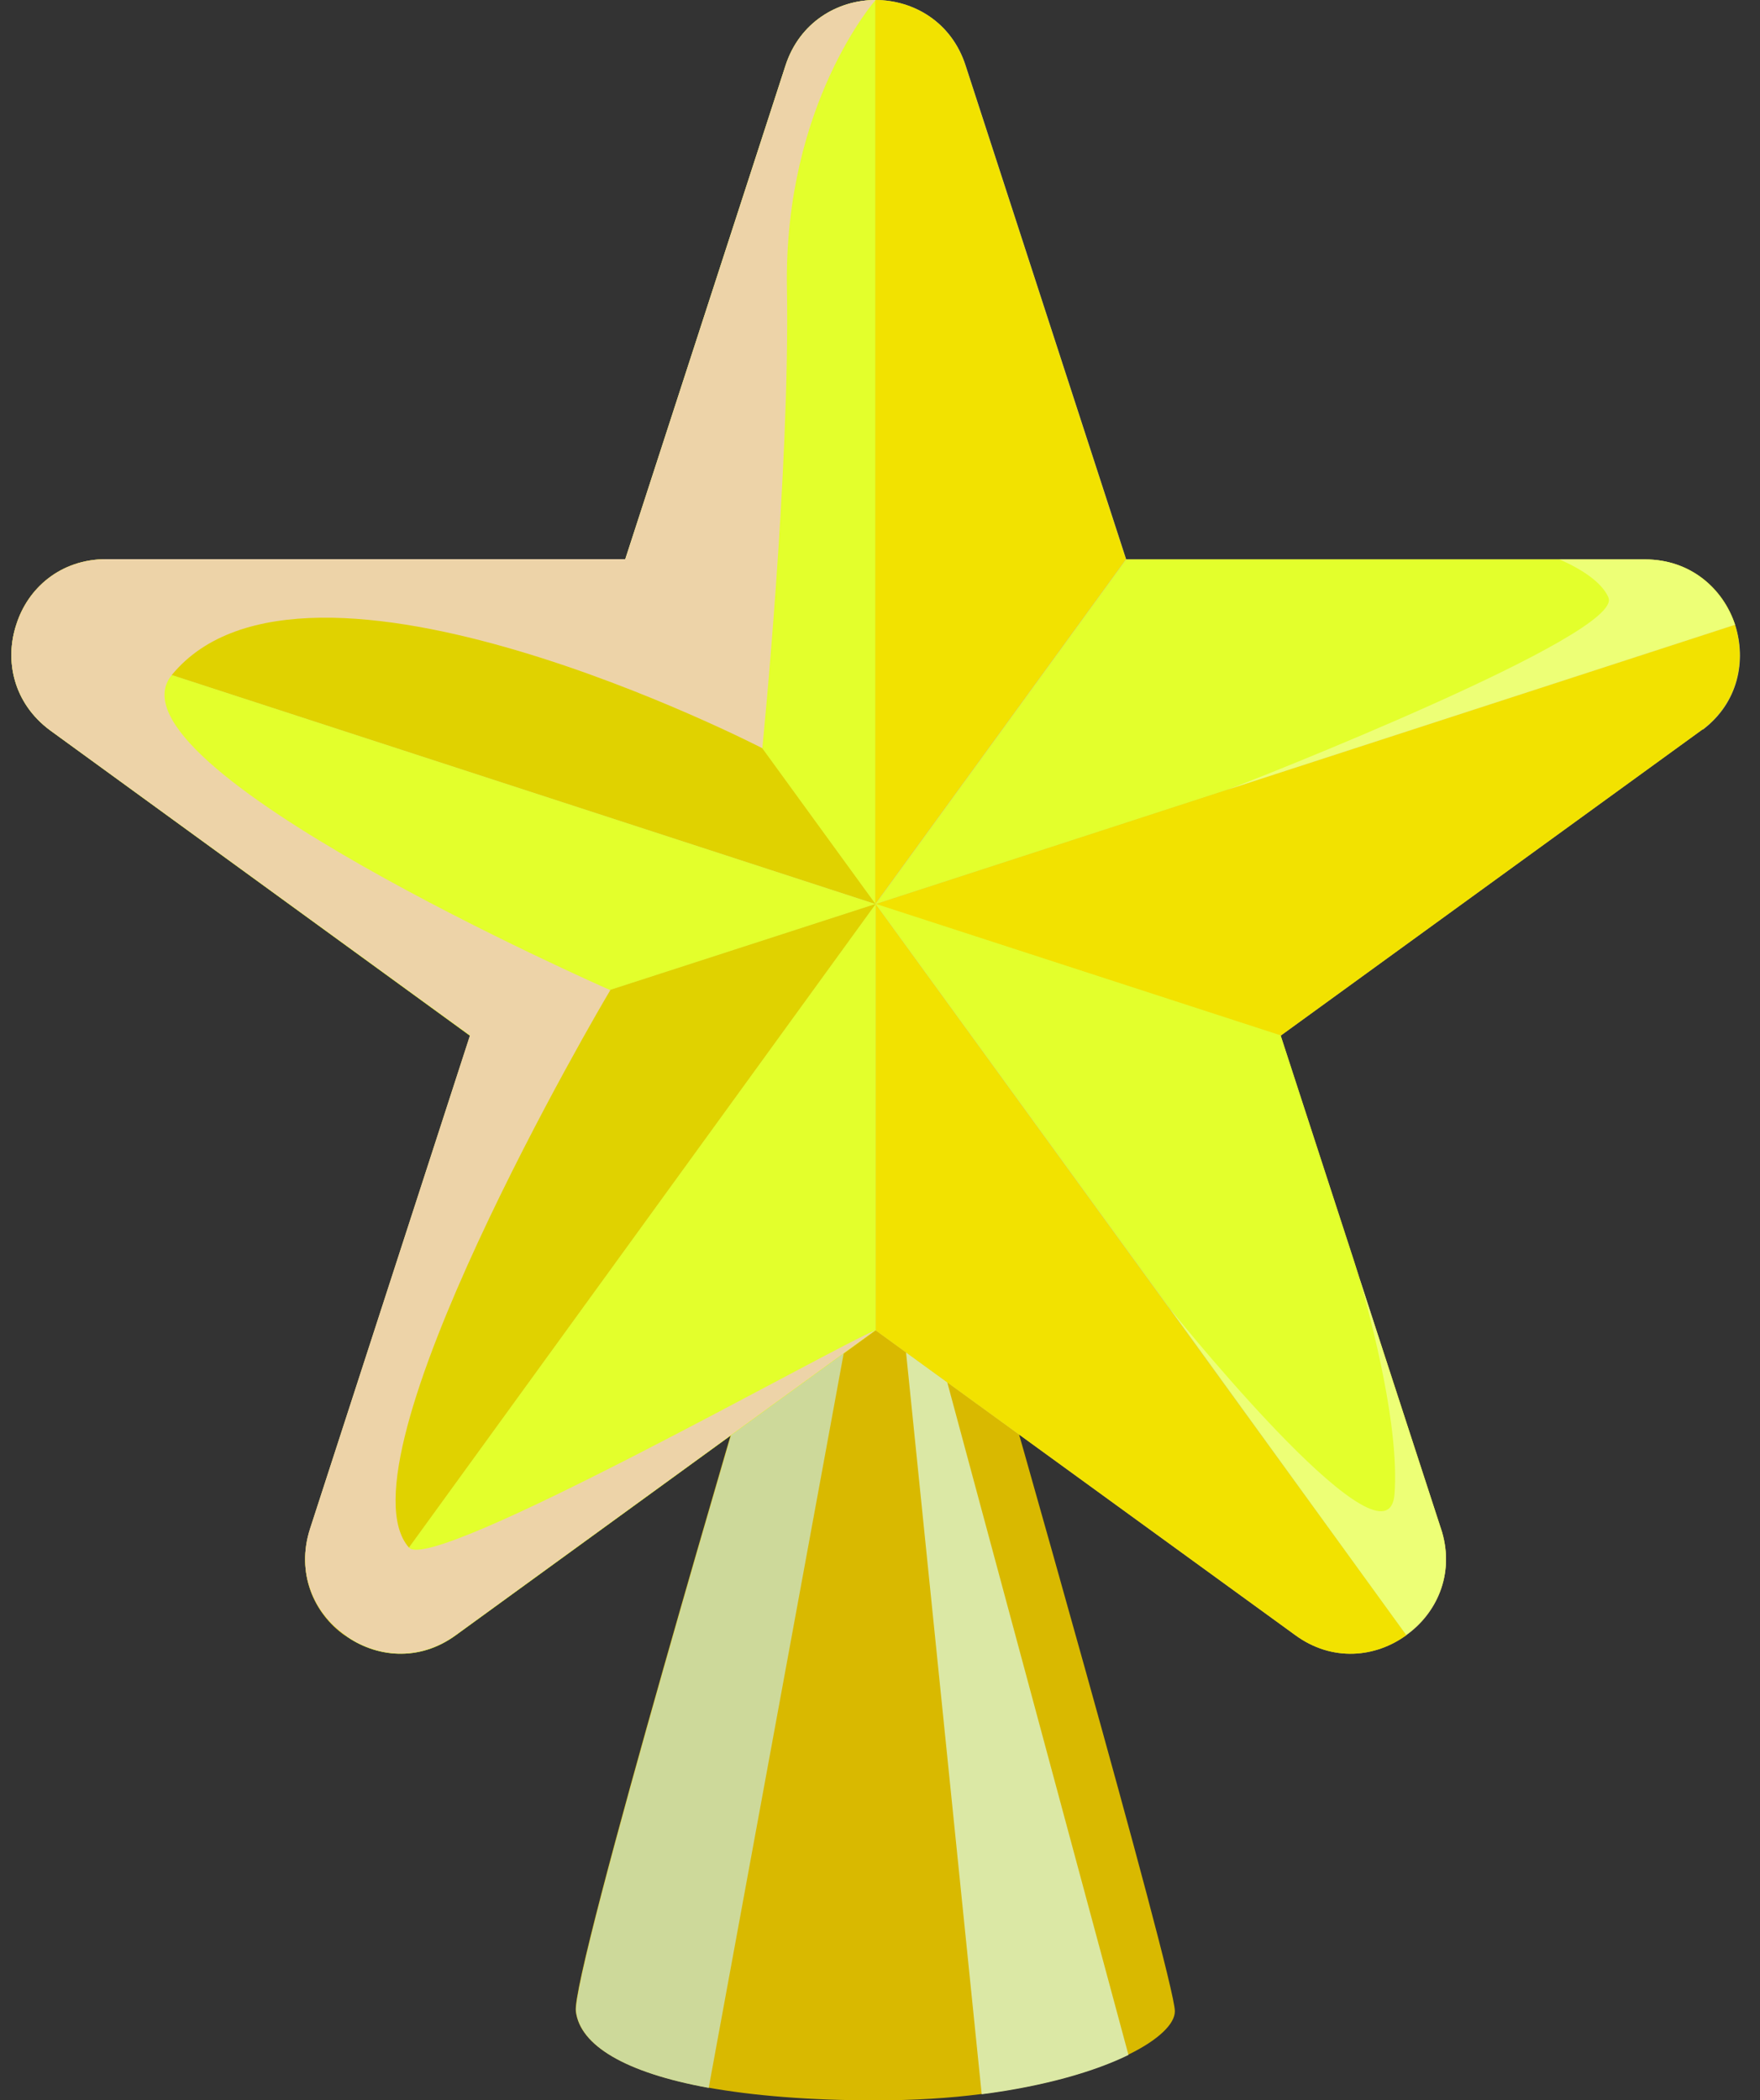 <svg width="57" height="68" viewBox="0 0 57 68" fill="none" xmlns="http://www.w3.org/2000/svg">
<rect x="0" y="0" width="57" height="68" fill="#333333" stroke="none"/>
<path d="M38.049 65.12C38.049 65.522 37.529 66.041 36.536 66.525C35.471 67.044 33.87 67.527 31.785 67.796C30.764 67.93 29.61 68.001 28.348 68.001C26.201 68.001 24.393 67.849 22.943 67.59C20.232 67.097 18.782 66.212 18.648 65.12C18.487 63.894 24.438 43.831 24.438 43.831L27.418 43.25L28.348 43.053L29.279 43.232L30.317 43.438L32.259 43.822C32.259 43.822 38.049 64.073 38.049 65.111V65.12Z" fill="#D9B900"/>
<g style="mix-blend-mode:multiply">
<path d="M27.427 43.258L22.952 67.598C20.241 67.106 18.791 66.22 18.657 65.128C18.496 63.902 24.447 43.84 24.447 43.84L27.427 43.258Z" fill="#CDD99A"/>
</g>
<g style="mix-blend-mode:soft-light">
<path d="M36.545 66.533C35.48 67.052 33.879 67.535 31.794 67.804L29.288 43.24L30.326 43.446L36.545 66.524V66.533Z" fill="#DBE8A5"/>
</g>
<path d="M55.14 23.615L41.476 33.53L46.702 49.611C47.105 50.989 46.523 52.242 45.547 52.94C44.554 53.664 43.149 53.817 41.95 52.94L28.357 43.069L14.764 52.94C13.565 53.817 12.16 53.664 11.167 52.94C10.165 52.233 9.583 50.926 10.04 49.503L15.221 33.53L1.619 23.642C0.438 22.765 0.143 21.396 0.527 20.224C0.894 19.052 1.95 18.103 3.445 18.103H20.25L25.44 2.121C25.896 0.716 27.131 0 28.357 0C29.583 0 30.818 0.707 31.274 2.121L36.474 18.112H53.279C54.755 18.112 55.811 19.06 56.196 20.233C56.563 21.387 56.304 22.747 55.149 23.624L55.14 23.615Z" fill="#D1D169"/>
<path d="M45.547 52.94C44.554 53.665 43.149 53.817 41.95 52.94L28.357 43.07V29.271L45.547 52.94Z" fill="#F2E200"/>
<path d="M28.357 29.271V43.069L14.764 52.94C13.565 53.816 12.161 53.664 11.167 52.94L13.243 50.094L28.357 29.262V29.271Z" fill="#E3FF2C"/>
<path d="M28.357 29.271L5.556 21.853L0.527 20.224C0.894 19.052 1.95 18.104 3.445 18.104H20.25L24.688 24.215L28.357 29.262V29.271Z" fill="#E0D200"/>
<path d="M28.357 0V29.271L24.688 24.224L20.25 18.112L25.44 2.121C25.896 0.716 27.131 0 28.357 0Z" fill="#E3FF2C"/>
<path d="M36.465 18.103L28.348 29.262V0C29.574 0 30.809 0.707 31.266 2.121L36.465 18.112V18.103Z" fill="#F2E200"/>
<path d="M56.187 20.223L39.74 25.566L39.713 25.583L28.357 29.27L36.474 18.111H53.279C54.755 18.111 55.812 19.06 56.196 20.232L56.187 20.223Z" fill="#E3FF2C"/>
<path d="M28.357 29.272L19.758 32.055V32.072L15.23 33.54L1.619 23.643C0.438 22.766 0.143 21.397 0.527 20.225L5.556 21.853L28.357 29.272Z" fill="#E3FF2C"/>
<path d="M55.14 23.616L41.476 33.531L28.357 29.272L56.187 20.225C56.554 21.379 56.295 22.739 55.14 23.616Z" fill="#F2E200"/>
<path d="M28.357 29.271L13.243 50.104L11.167 52.949C10.165 52.242 9.583 50.936 10.04 49.513L15.221 33.54L19.749 32.072V32.054L28.348 29.271H28.357Z" fill="#E0D200"/>
<path d="M45.547 52.94L37.897 42.38C37.897 42.38 37.87 42.336 37.852 42.318L37.834 42.3L28.357 29.262L41.476 33.521L43.803 40.671C43.803 40.671 43.892 40.94 44.026 41.378L46.702 49.593C47.105 50.971 46.523 52.224 45.547 52.922V52.94Z" fill="#E3FF2C"/>
<g style="mix-blend-mode:multiply">
<path d="M28.357 43.06L14.764 52.931C13.565 53.808 12.16 53.656 11.167 52.931C10.165 52.224 9.583 50.917 10.04 49.494L15.221 33.521L1.619 23.642C0.438 22.765 0.143 21.396 0.527 20.224C0.894 19.052 1.95 18.103 3.445 18.103H20.25L25.44 2.121C25.896 0.716 27.131 0 28.357 0C28.357 0 25.395 3.347 25.485 9.298C25.592 15.248 24.688 24.224 24.688 24.224C24.688 24.224 9.896 16.582 5.565 21.852C3.167 24.77 19.758 32.054 19.758 32.054V32.072C19.507 32.474 10.8 47.32 13.243 50.103C13.995 50.98 27.069 43.571 28.357 43.069V43.06Z" fill="#EDD3A8"/>
</g>
<path opacity="0.46" d="M52.089 19.337C51.865 18.836 51.203 18.416 50.505 18.111H53.27C54.746 18.111 55.803 19.06 56.187 20.232L39.74 25.574C40.492 25.297 52.635 20.527 52.089 19.346V19.337Z" fill="#F8FFCC"/>
<path opacity="0.46" d="M45.547 52.939L37.897 42.38C38.577 43.221 44.957 51.042 45.163 48.376C45.324 46.21 44.438 42.836 44.026 41.387L46.702 49.602C47.105 50.98 46.523 52.232 45.547 52.93V52.939Z" fill="#F8FFCC"/>
</svg>
